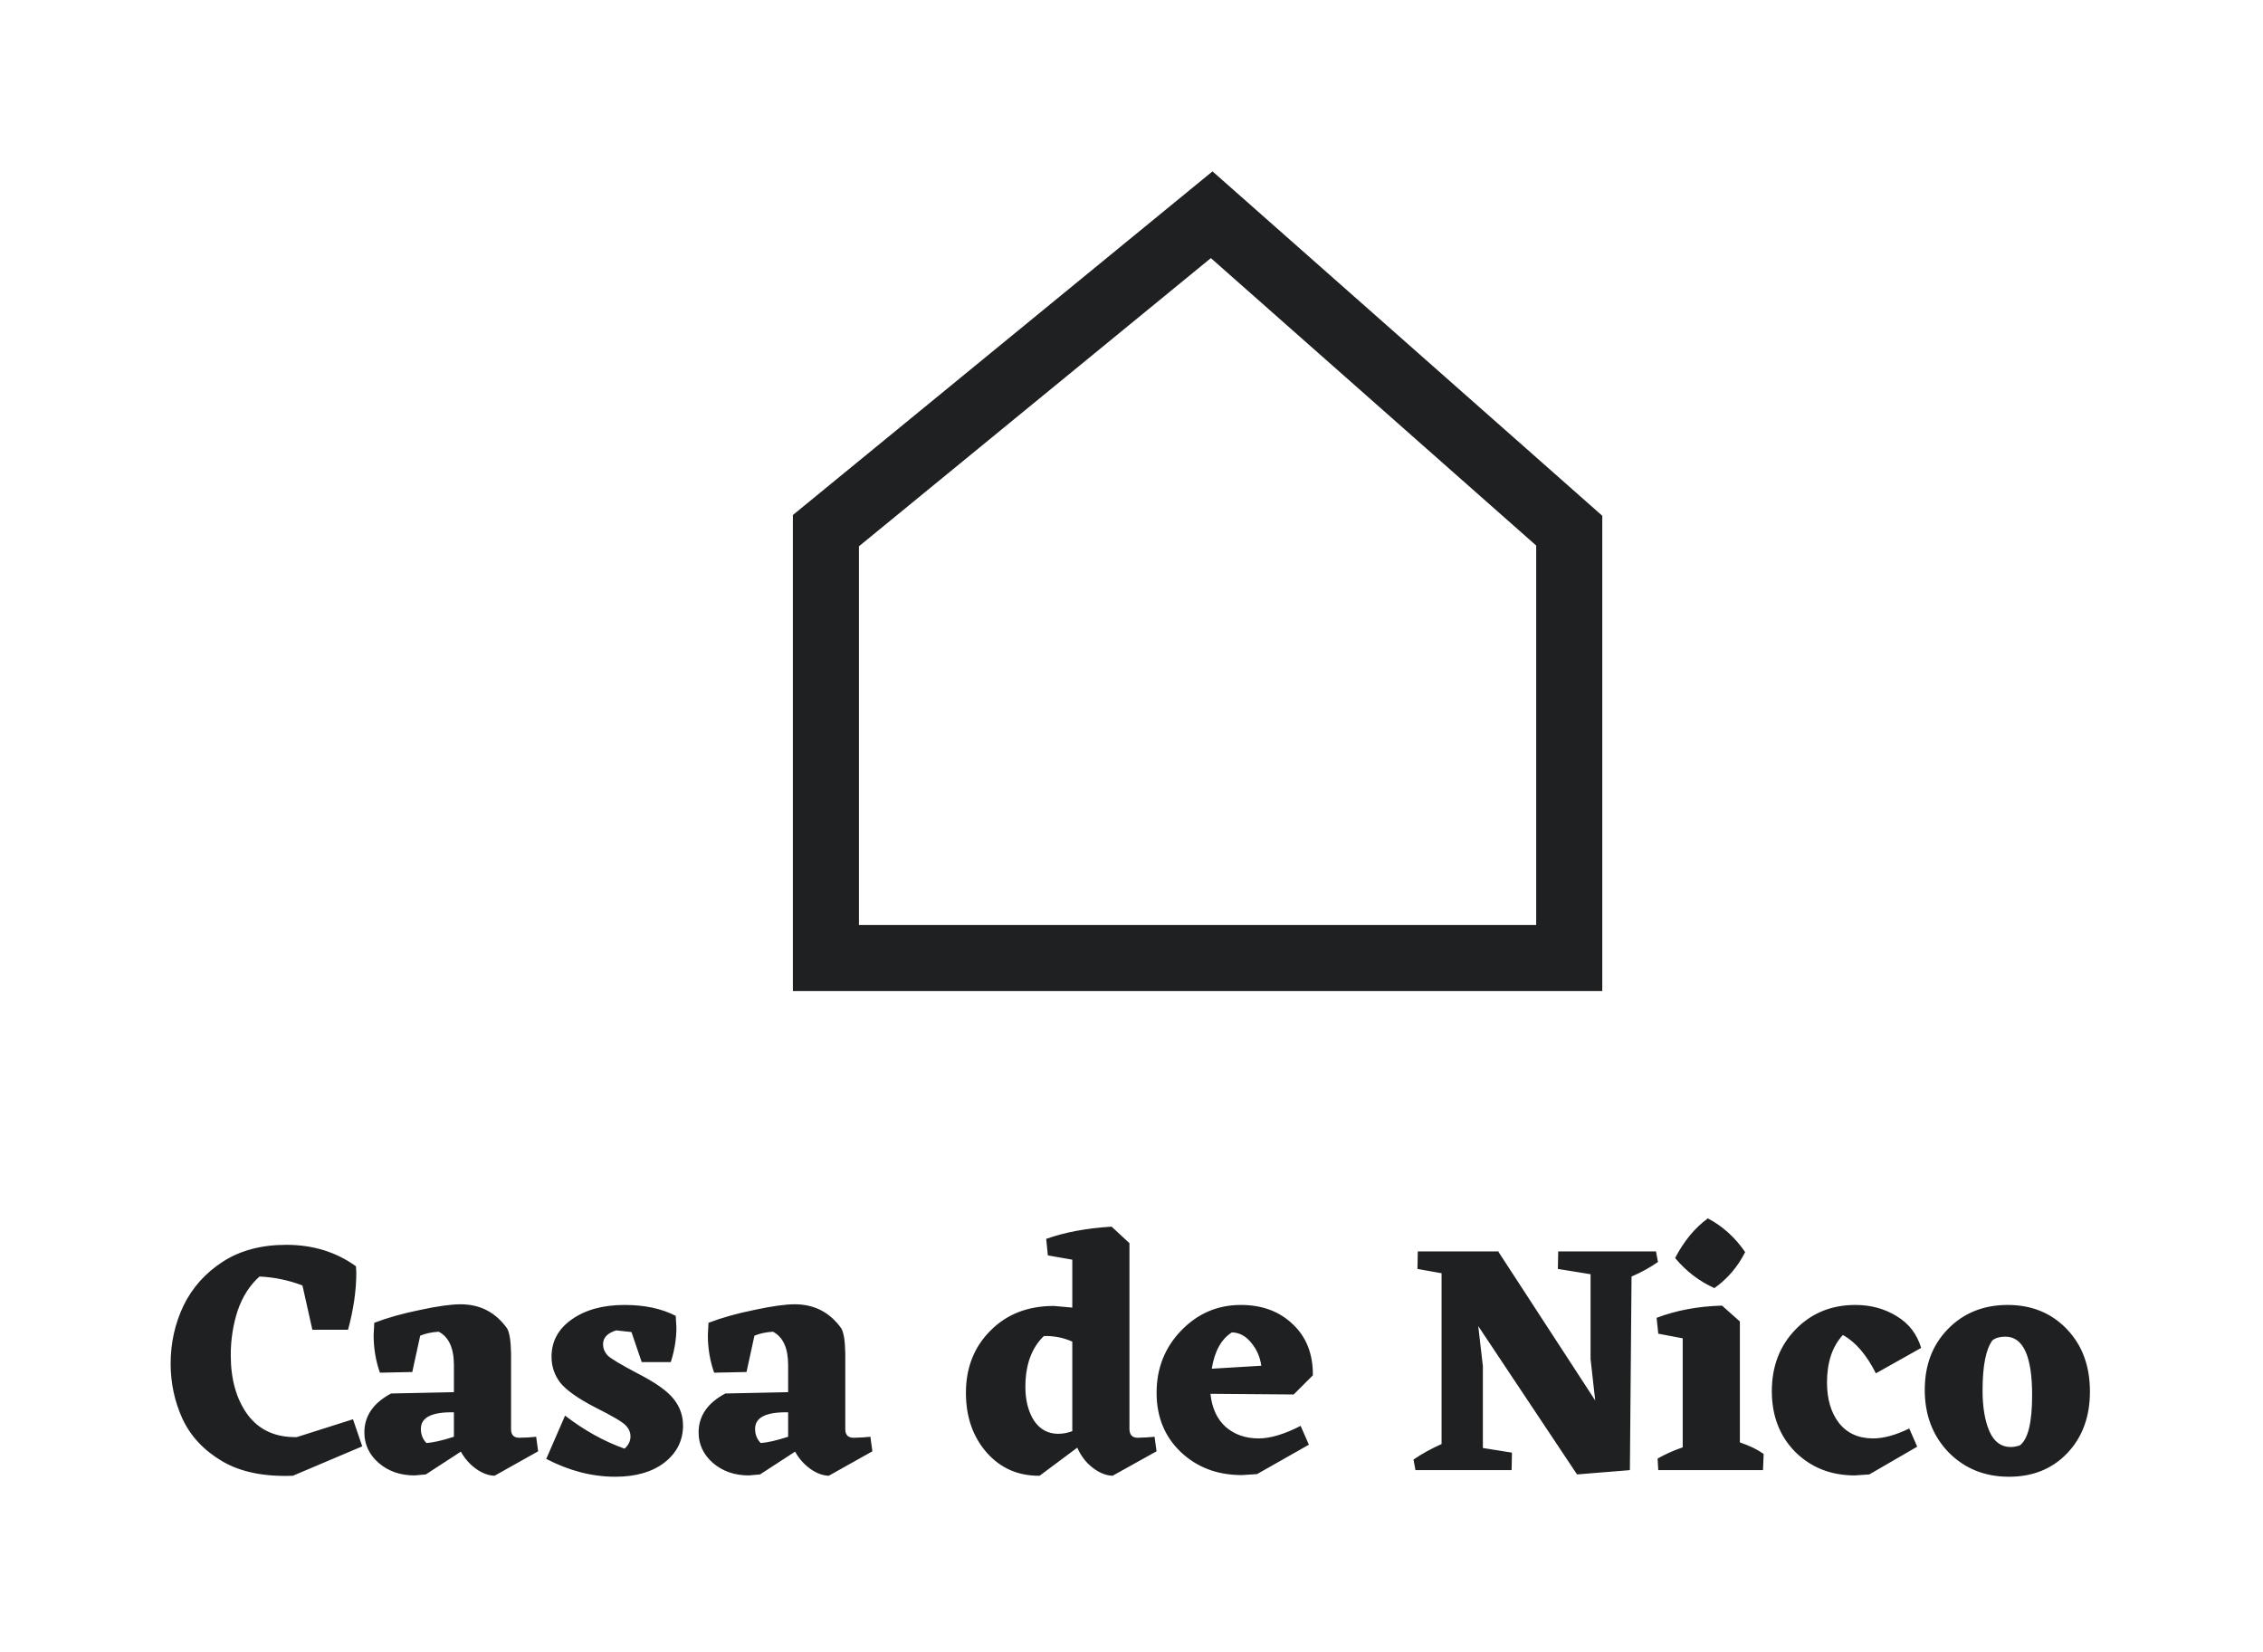<svg width="137" height="100" viewBox="0 0 137 100" fill="none" xmlns="http://www.w3.org/2000/svg">
<g filter="url(#filter0_d)">
<path d="M73.354 9L74.679 7.501L73.404 6.375L72.087 7.453L73.354 9ZM50 28.125L48.733 26.578L48 27.178V28.125H50ZM95 28.125H97V27.223L96.324 26.626L95 28.125ZM95 54V56H97V54H95ZM50 54H48V56H50V54ZM72.087 7.453L48.733 26.578L51.267 29.672L74.622 10.547L72.087 7.453ZM96.324 26.626L74.679 7.501L72.03 10.499L93.676 29.624L96.324 26.626ZM93 28.125V54H97V28.125H93ZM95 52H50V56H95V52ZM52 54V28.125H48V54H52Z" fill="#1E2021"/>
<path d="M21.93 83.56L17.73 85.34C15.984 85.407 14.557 85.113 13.45 84.46C12.344 83.807 11.544 82.953 11.05 81.9C10.57 80.847 10.33 79.733 10.33 78.56C10.33 77.307 10.59 76.133 11.11 75.04C11.644 73.947 12.437 73.06 13.49 72.38C14.544 71.7 15.824 71.36 17.33 71.36C18.944 71.36 20.35 71.793 21.55 72.66L21.57 73.04C21.57 74.12 21.404 75.273 21.07 76.5H18.91L18.31 73.82C17.47 73.5 16.604 73.32 15.71 73.28C15.124 73.8 14.684 74.487 14.39 75.34C14.11 76.193 13.97 77.093 13.97 78.04C13.97 79.507 14.31 80.707 14.99 81.64C15.684 82.573 16.677 83.027 17.97 83L21.37 81.92L21.93 83.56ZM32.579 83.86L29.939 85.34C29.566 85.327 29.192 85.187 28.819 84.92C28.446 84.653 28.139 84.307 27.899 83.88L25.779 85.26L25.099 85.32C24.232 85.32 23.506 85.067 22.919 84.56C22.346 84.053 22.059 83.44 22.059 82.72C22.059 81.72 22.599 80.933 23.679 80.36L27.479 80.28V78.64C27.479 77.613 27.172 76.94 26.559 76.62C26.132 76.647 25.759 76.727 25.439 76.86L24.959 79.06L22.999 79.1C22.746 78.38 22.619 77.62 22.619 76.82L22.659 76.08C23.459 75.773 24.386 75.513 25.439 75.3C26.492 75.073 27.306 74.96 27.879 74.96C29.066 74.96 30.006 75.447 30.699 76.42C30.846 76.673 30.926 77.18 30.939 77.94V82.52C30.939 82.867 31.106 83.04 31.439 83.04L31.979 83.02L32.459 82.98L32.579 83.86ZM25.479 82.5C25.479 82.847 25.592 83.133 25.819 83.36C26.219 83.333 26.772 83.207 27.479 82.98V81.5C26.146 81.473 25.479 81.807 25.479 82.5ZM36.508 77.38C36.508 77.62 36.595 77.84 36.769 78.04C36.942 78.227 37.562 78.6 38.629 79.16C39.695 79.707 40.415 80.22 40.788 80.7C41.162 81.167 41.349 81.7 41.349 82.3C41.349 83.207 40.975 83.953 40.228 84.54C39.482 85.113 38.489 85.4 37.248 85.4C35.849 85.4 34.455 85.04 33.069 84.32L34.209 81.7C35.368 82.593 36.569 83.26 37.809 83.7C38.048 83.487 38.169 83.24 38.169 82.96C38.169 82.707 38.069 82.48 37.868 82.28C37.682 82.08 37.069 81.72 36.029 81.2C35.002 80.667 34.302 80.173 33.928 79.72C33.569 79.253 33.389 78.727 33.389 78.14C33.389 77.207 33.795 76.453 34.608 75.88C35.435 75.293 36.502 75 37.809 75C39.022 75 40.055 75.22 40.908 75.66L40.949 76.36C40.949 77.053 40.835 77.753 40.608 78.46H38.849L38.228 76.64L37.309 76.54C36.775 76.7 36.508 76.98 36.508 77.38ZM52.813 83.86L50.173 85.34C49.8 85.327 49.427 85.187 49.053 84.92C48.68 84.653 48.373 84.307 48.133 83.88L46.013 85.26L45.333 85.32C44.467 85.32 43.74 85.067 43.153 84.56C42.58 84.053 42.293 83.44 42.293 82.72C42.293 81.72 42.833 80.933 43.913 80.36L47.713 80.28V78.64C47.713 77.613 47.407 76.94 46.793 76.62C46.367 76.647 45.993 76.727 45.673 76.86L45.193 79.06L43.233 79.1C42.98 78.38 42.853 77.62 42.853 76.82L42.893 76.08C43.693 75.773 44.62 75.513 45.673 75.3C46.727 75.073 47.54 74.96 48.113 74.96C49.3 74.96 50.24 75.447 50.933 76.42C51.08 76.673 51.16 77.18 51.173 77.94V82.52C51.173 82.867 51.34 83.04 51.673 83.04L52.213 83.02L52.693 82.98L52.813 83.86ZM45.713 82.5C45.713 82.847 45.827 83.133 46.053 83.36C46.453 83.333 47.007 83.207 47.713 82.98V81.5C46.38 81.473 45.713 81.807 45.713 82.5ZM70.016 83.86L67.356 85.34C66.956 85.327 66.556 85.167 66.156 84.86C65.756 84.553 65.442 84.147 65.216 83.64L62.936 85.34C61.642 85.353 60.576 84.887 59.736 83.94C58.896 82.98 58.476 81.773 58.476 80.32C58.476 78.8 58.969 77.547 59.956 76.56C60.943 75.56 62.222 75.06 63.796 75.06L64.916 75.16V72.26L63.436 72L63.336 71C64.456 70.6 65.776 70.353 67.296 70.26L68.376 71.26V82.5C68.376 82.86 68.543 83.04 68.876 83.04L69.396 83.02L69.896 82.98L70.016 83.86ZM62.076 79.96C62.076 80.773 62.249 81.453 62.596 82C62.956 82.533 63.443 82.8 64.056 82.8C64.349 82.8 64.636 82.747 64.916 82.64V77.22C64.382 76.98 63.809 76.867 63.196 76.88C62.449 77.6 62.076 78.627 62.076 79.96ZM78.319 80.42L73.279 80.38C73.372 81.247 73.679 81.913 74.199 82.38C74.732 82.847 75.399 83.08 76.199 83.08C76.906 83.08 77.752 82.827 78.739 82.32L79.239 83.46L76.099 85.24L75.179 85.3C73.699 85.3 72.466 84.833 71.479 83.9C70.505 82.967 70.019 81.773 70.019 80.32C70.019 78.84 70.512 77.587 71.499 76.56C72.499 75.52 73.706 75 75.119 75C76.412 75 77.466 75.393 78.279 76.18C79.092 76.953 79.492 77.98 79.479 79.26L78.319 80.42ZM74.579 76.66C73.939 77.06 73.532 77.793 73.359 78.86L76.359 78.68C76.279 78.133 76.072 77.667 75.739 77.28C75.419 76.88 75.032 76.673 74.579 76.66ZM100.372 72.4C99.892 72.733 99.359 73.027 98.772 73.28L98.672 85L95.472 85.26L89.492 76.28L89.772 78.7V83.66L91.532 83.94L91.512 85H85.692L85.572 84.36C86.079 84.013 86.645 83.7 87.272 83.42V73.08L85.812 72.82L85.832 71.76H90.732L90.712 71.78L96.572 80.78L96.292 78.28V73.14L94.312 72.82L94.332 71.76H100.252L100.372 72.4ZM103.79 73.98C102.87 73.567 102.077 72.96 101.41 72.16C101.944 71.133 102.604 70.333 103.39 69.76C104.284 70.227 105.037 70.907 105.65 71.8C105.21 72.68 104.59 73.407 103.79 73.98ZM105.33 83.32C105.917 83.52 106.397 83.753 106.77 84.02L106.73 85H100.39L100.35 84.3C100.817 84.033 101.324 83.807 101.87 83.62V77.02L100.39 76.74L100.29 75.78C101.477 75.327 102.797 75.08 104.25 75.04L105.33 76V83.32ZM113.165 85.26L112.285 85.32C110.845 85.32 109.645 84.847 108.685 83.9C107.738 82.94 107.265 81.713 107.265 80.22C107.265 78.713 107.745 77.467 108.705 76.48C109.665 75.493 110.872 75 112.325 75C113.258 75 114.092 75.227 114.825 75.68C115.558 76.12 116.052 76.76 116.305 77.6L113.565 79.14C112.992 78.007 112.325 77.233 111.565 76.82C110.925 77.513 110.605 78.473 110.605 79.7C110.605 80.7 110.845 81.513 111.325 82.14C111.818 82.767 112.512 83.08 113.405 83.08C114.032 83.08 114.758 82.88 115.585 82.48L116.065 83.58L113.165 85.26ZM116.523 80.14C116.523 78.633 116.996 77.4 117.943 76.44C118.889 75.48 120.089 75 121.543 75C122.996 75 124.189 75.487 125.123 76.46C126.056 77.433 126.523 78.693 126.523 80.24C126.523 81.773 126.063 83.02 125.143 83.98C124.236 84.927 123.063 85.4 121.623 85.4C120.156 85.4 118.936 84.907 117.963 83.92C117.003 82.92 116.523 81.66 116.523 80.14ZM122.283 83.5C122.776 83.127 123.023 82.113 123.023 80.46C123.023 78.1 122.483 76.92 121.403 76.92C121.069 76.92 120.809 76.993 120.623 77.14C120.223 77.673 120.023 78.687 120.023 80.18C120.023 81.193 120.163 82.02 120.443 82.66C120.723 83.287 121.149 83.6 121.723 83.6C121.909 83.6 122.096 83.567 122.283 83.5Z" fill="#1E2021"/>
</g>
<defs>
<filter id="filter0_d" x="0.33" y="0.375" width="136.192" height="99.025" filterUnits="userSpaceOnUse" color-interpolation-filters="sRGB">
<feFlood flood-opacity="0" result="BackgroundImageFix"/>
<feColorMatrix in="SourceAlpha" type="matrix" values="0 0 0 0 0 0 0 0 0 0 0 0 0 0 0 0 0 0 127 0"/>
<feOffset dy="4"/>
<feGaussianBlur stdDeviation="5"/>
<feColorMatrix type="matrix" values="0 0 0 0 0 0 0 0 0 0 0 0 0 0 0 0 0 0 0.25 0"/>
<feBlend mode="normal" in2="BackgroundImageFix" result="effect1_dropShadow"/>
<feBlend mode="normal" in="SourceGraphic" in2="effect1_dropShadow" result="shape"/>
</filter>
</defs>
</svg>
